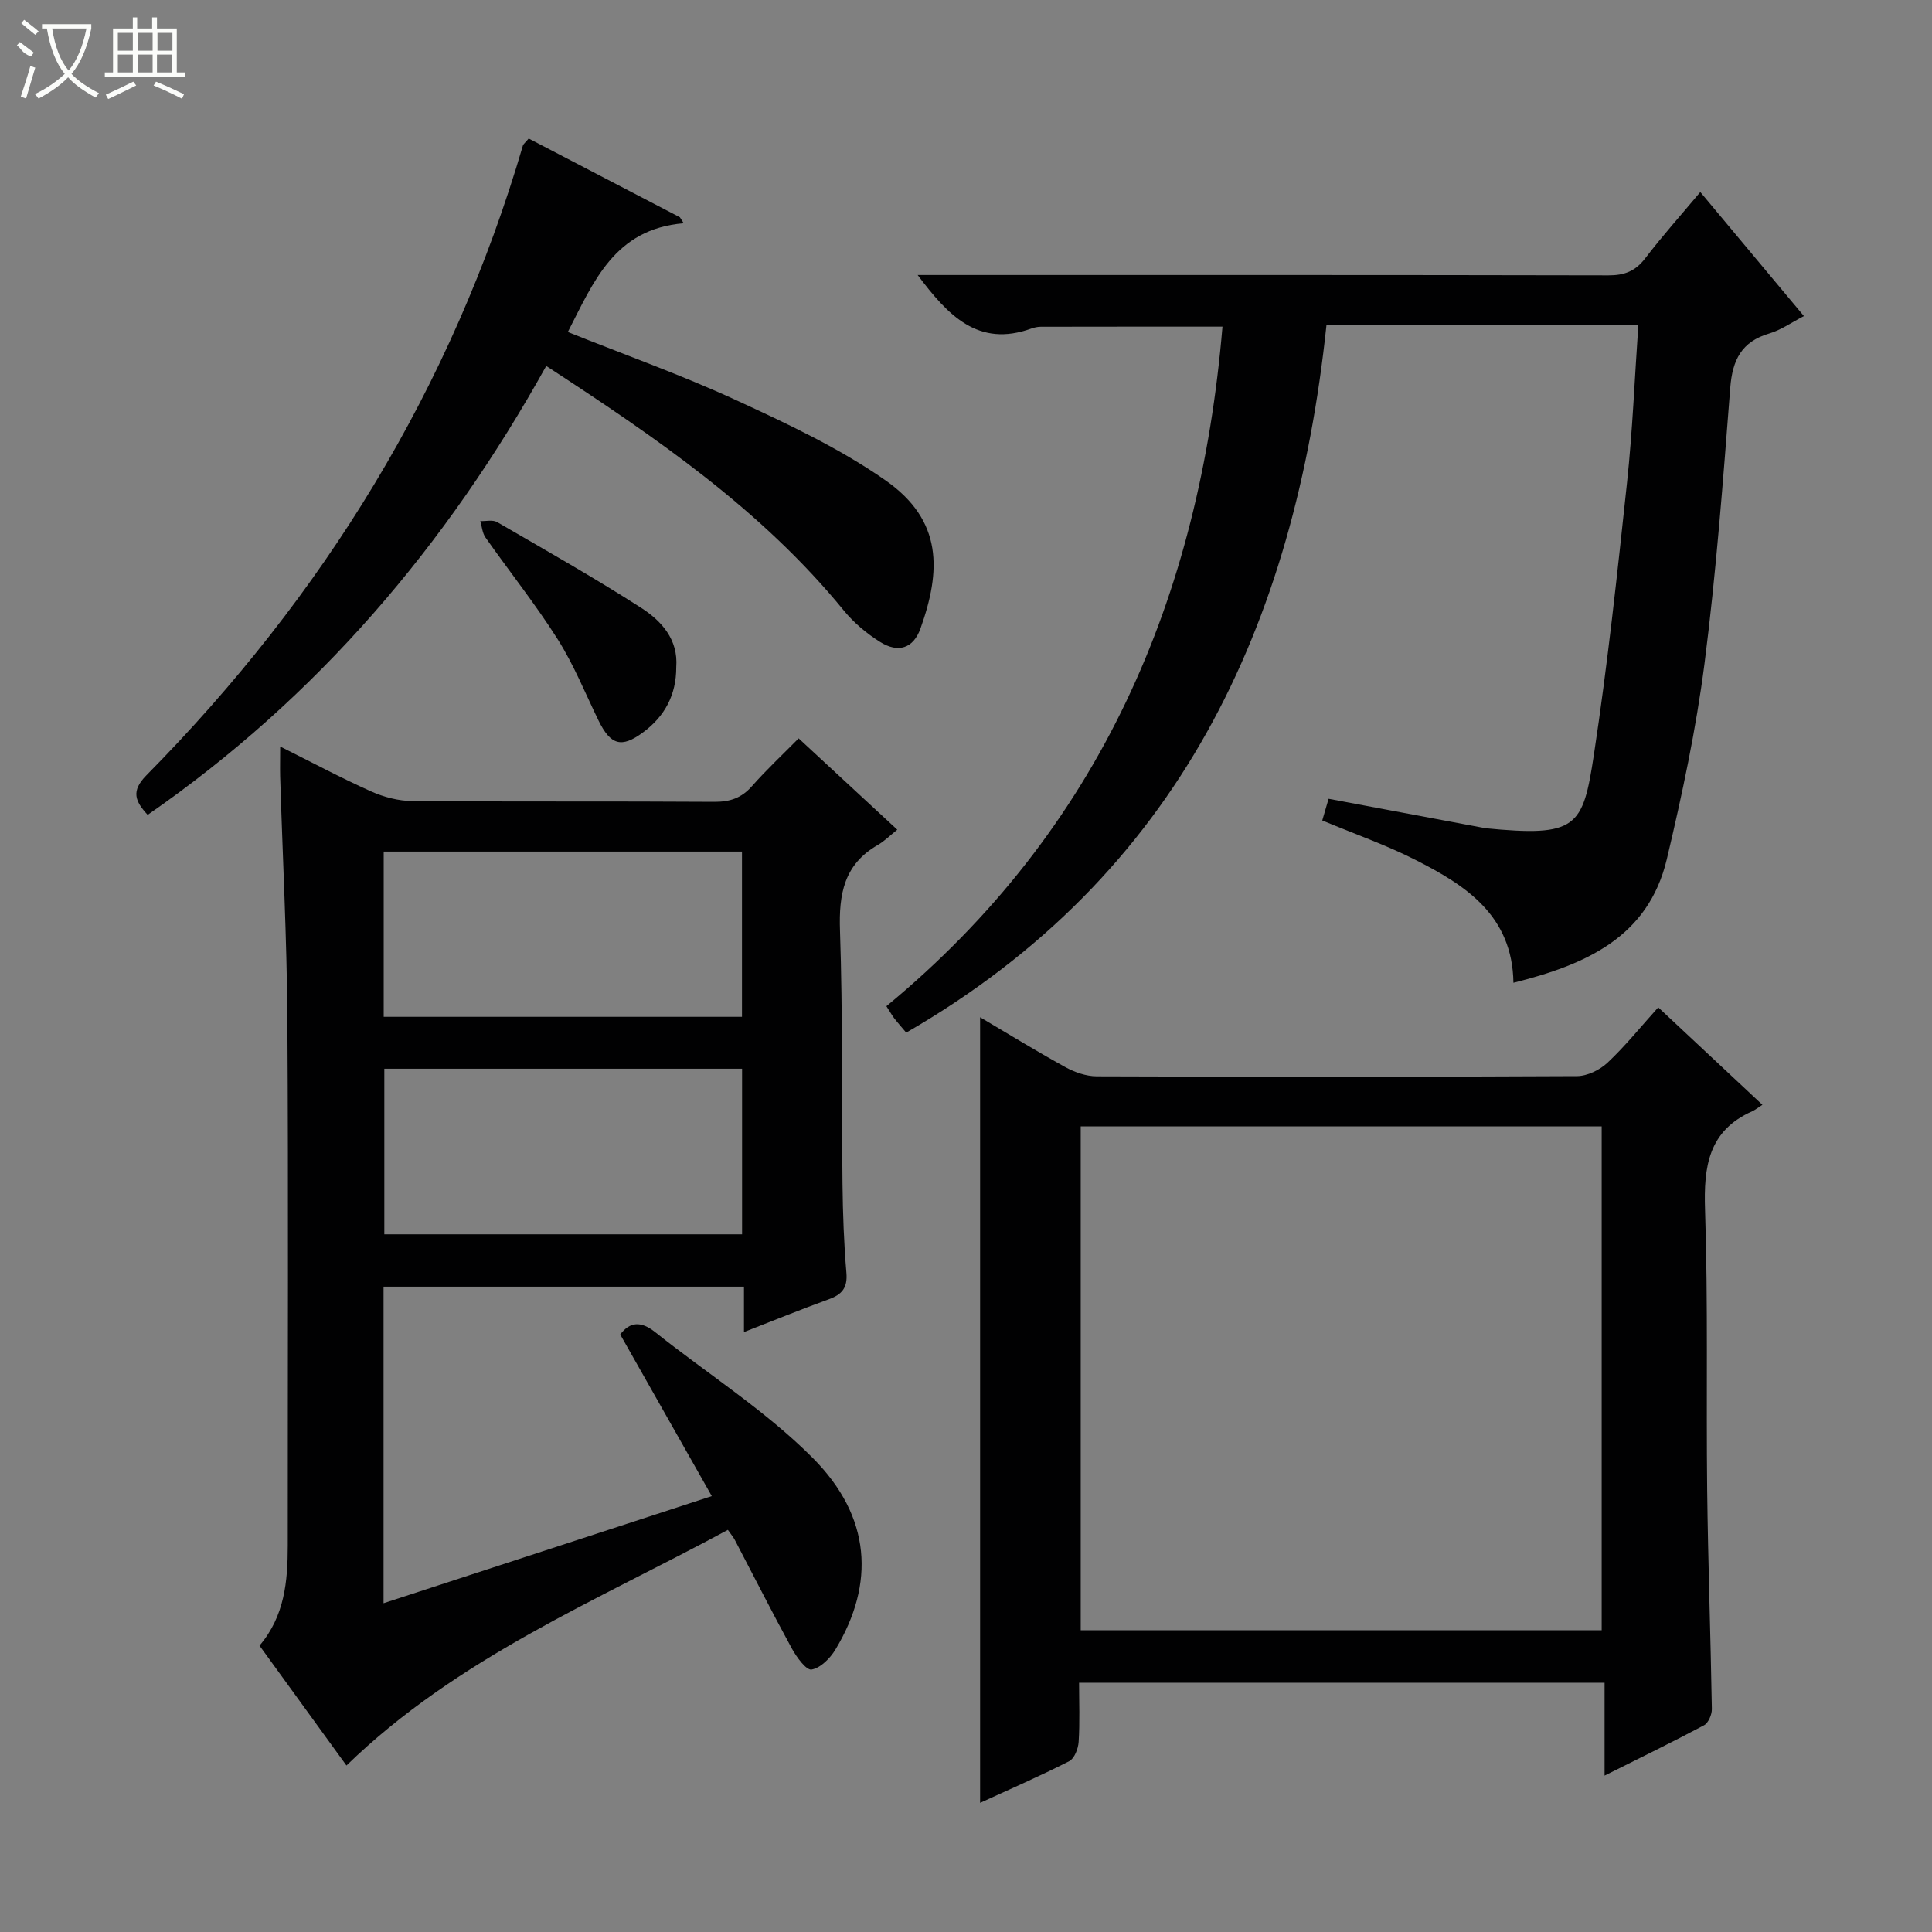 <svg enable-background="new 0 0 400 400" viewBox="0 0 400 400" xmlns="http://www.w3.org/2000/svg"><rect x="0" y="0" width="400" height="400" fill="#808080" stroke="none"/><g fill="#010102"><path d="m58.01 154.56c6.69 3.34 12.68 6.55 18.86 9.31 2.63 1.17 5.67 1.96 8.53 1.98 20.83.16 41.65.02 62.48.16 3.25.02 5.65-.79 7.81-3.25 2.97-3.37 6.26-6.44 9.66-9.89 6.72 6.22 13.26 12.28 20.42 18.91-1.49 1.19-2.67 2.38-4.06 3.18-6.97 4.01-8.06 10.16-7.8 17.68.59 17.47.33 34.98.52 52.47.07 6.15.29 12.31.81 18.43.26 3.1-.93 4.48-3.65 5.46-5.74 2.08-11.4 4.39-17.56 6.79 0-3.42 0-6.21 0-9.4-24.98 0-49.67 0-74.62 0v65.54c22.58-7.37 44.76-14.61 67.96-22.18-6.49-11.46-12.68-22.37-18.96-33.46 2-2.65 4.3-2.82 7.24-.48 10.89 8.67 22.86 16.25 32.62 26.04 12.14 12.19 12.91 26.03 4.71 39.65-1.09 1.82-3.09 3.84-4.95 4.16-1.1.19-3.11-2.57-4.08-4.34-4.06-7.43-7.88-14.99-11.81-22.49-.29-.56-.72-1.05-1.44-2.09-27.19 14.7-55.99 26.48-78.97 48.79-5.84-8.05-11.86-16.35-18-24.82 5.2-6.11 5.85-13.32 5.85-20.73-.02-36.32.15-72.65-.08-108.97-.11-16.79-.99-33.58-1.5-50.37-.04-1.76.01-3.54.01-6.08zm21.43 55.96h74.18c0-11.66 0-22.91 0-34.21-24.87 0-49.42 0-74.18 0zm.13 10.75v34.28h74.07c0-11.63 0-22.87 0-34.28-24.84 0-49.39 0-74.07 0z"/><path d="m343.32 208.56c7.28 6.81 14.17 13.26 21.57 20.18-.99.63-1.52 1.07-2.12 1.34-9.08 4.04-10.06 11.46-9.76 20.4.64 19.3.22 38.64.44 57.95.18 15.14.72 30.27.97 45.41.02 1.14-.72 2.88-1.62 3.36-6.56 3.5-13.25 6.75-20.59 10.42 0-6.75 0-12.79 0-19.23-36.38 0-72.25 0-108.8 0 0 4.03.17 8.16-.09 12.26-.09 1.4-.88 3.44-1.96 3.99-6.04 3.08-12.27 5.79-18.44 8.62 0-54.35 0-108.38 0-162.65 5.69 3.36 11.6 6.99 17.67 10.34 1.93 1.06 4.29 1.88 6.46 1.89 33.15.12 66.3.13 99.44-.04 2.14-.01 4.72-1.27 6.32-2.77 3.62-3.39 6.76-7.3 10.51-11.47zm-119.57 128.96h107.86c0-34.99 0-69.56 0-104.32-36.07 0-71.83 0-107.86 0z"/><path d="m273.76 169.87c.49-1.69.9-3.08 1.31-4.49 10.73 2.01 21.28 3.99 31.82 5.97.16.03.32.1.49.11 19.18 1.89 20.33-.16 22.62-15.22 2.84-18.7 4.85-37.53 6.86-56.35 1.14-10.7 1.57-21.49 2.34-32.58-21.8 0-43.02 0-64.57 0-6.56 62.16-30.54 113.92-87.01 146.48-.97-1.16-1.75-2.02-2.46-2.94-.5-.66-.9-1.39-1.64-2.53 44.18-36.45 64.86-84.56 69.58-140.69-12.78 0-25.2-.01-37.62.02-.65 0-1.33.15-1.95.37-10.98 3.97-17.24-2.68-23.54-11.08h5.52c45.83 0 91.66-.03 137.49.07 3.3.01 5.57-.85 7.61-3.51 3.51-4.6 7.38-8.92 11.42-13.74 7.23 8.66 14.13 16.92 21.45 25.68-2.59 1.34-4.75 2.89-7.16 3.6-5.76 1.7-7.64 5.49-8.09 11.24-1.48 19.06-2.9 38.15-5.33 57.1-1.75 13.61-4.63 27.12-7.8 40.49-3.86 16.25-16.87 21.87-31.76 25.6-.21-13.94-9.86-20.16-20.29-25.44-6.05-3.08-12.5-5.33-19.29-8.16z"/><path d="m109.46 28.68c10.47 5.45 20.88 10.87 31.3 16.3.27.41.53.83.8 1.24-14.39 1.19-18.68 12.2-24 22.52 11.74 4.7 23.48 8.87 34.74 14.06 10.66 4.91 21.47 9.97 31.03 16.65 11.94 8.33 11.48 18.81 7.25 30.66-1.48 4.15-4.61 5.16-8.39 2.78-2.77-1.74-5.42-3.96-7.48-6.48-16.99-20.82-38.77-35.75-61.62-50.64-20.6 37.09-47.35 68.59-82.52 92.94-2.57-2.8-3.52-4.88-.25-8.2 36.61-37.09 63.24-80.19 77.95-130.4.1-.29.42-.51 1.19-1.43z"/><path d="m140.01 138.13c.01 5.72-2.35 10.19-6.97 13.57-4.36 3.19-6.62 2.6-9.13-2.54-2.75-5.64-5.11-11.54-8.45-16.81-4.6-7.27-10-14.03-14.95-21.08-.65-.92-.73-2.25-1.07-3.39 1.17.05 2.58-.31 3.48.21 10.02 5.81 20.12 11.52 29.86 17.78 4.15 2.68 7.67 6.5 7.23 12.26z"/></g><path d="m6.4 11.7c-2-.8-1.9-1.6-2.9-2.3l.6-.7c.9.7 1.9 1.4 2.9 2.2zm-2.1 8.3c.7-2.1 1.4-4.2 2-6.4.2.1.6.3 1 .4-.7 2.3-1.3 4.4-1.9 6.4zm3-12.8c-1.1-.9-2.1-1.7-2.9-2.4l.6-.7c1 .8 2 1.5 3 2.4zm1.4-1.3v-.9h10.2v.9c-.9 4.2-2.3 7.3-4.1 9.4 1.3 1.4 3.2 2.7 5.7 4-.2.2-.4.5-.7.9-2.5-1.4-4.4-2.7-5.7-4.2-1.4 1.5-3.5 3-6.1 4.4 0 0 0 0-.1-.1-.3-.4-.5-.7-.7-.8 2.7-1.3 4.7-2.8 6.2-4.2-1.8-2.2-3-5.3-3.7-9.4zm9.2 0h-7.1c.6 3.8 1.7 6.7 3.4 8.7 1.7-2 2.9-4.8 3.7-8.7z" fill="#fbfcfa"/><path d="m31.6 3.6h.9v2.3h4.1v9.1h1.7v.9h-16.6v-.9h1.7v-9.1h4.1v-2.3h.9v2.3h3.1v-2.3zm-4 13.3.6.8c-1.9.9-3.8 1.9-5.8 2.8-.2-.3-.3-.6-.5-.9 2-.9 3.9-1.8 5.7-2.7zm-3.2-10.1v3.7h3.1v-3.7zm0 4.5v3.7h3.1v-3.7zm4.1-4.5v3.7h3.1v-3.7zm0 4.5v3.7h3.1v-3.7zm9.1 9.1c-2.1-1.1-4.1-2-5.8-2.7l.5-.8c2.2.9 4.1 1.8 5.8 2.6l-.4.9zm-1.9-13.6h-3.1v3.7h3.1zm-3.2 4.5v3.7h3.1v-3.7z" fill="#fbfcfa"/></svg>